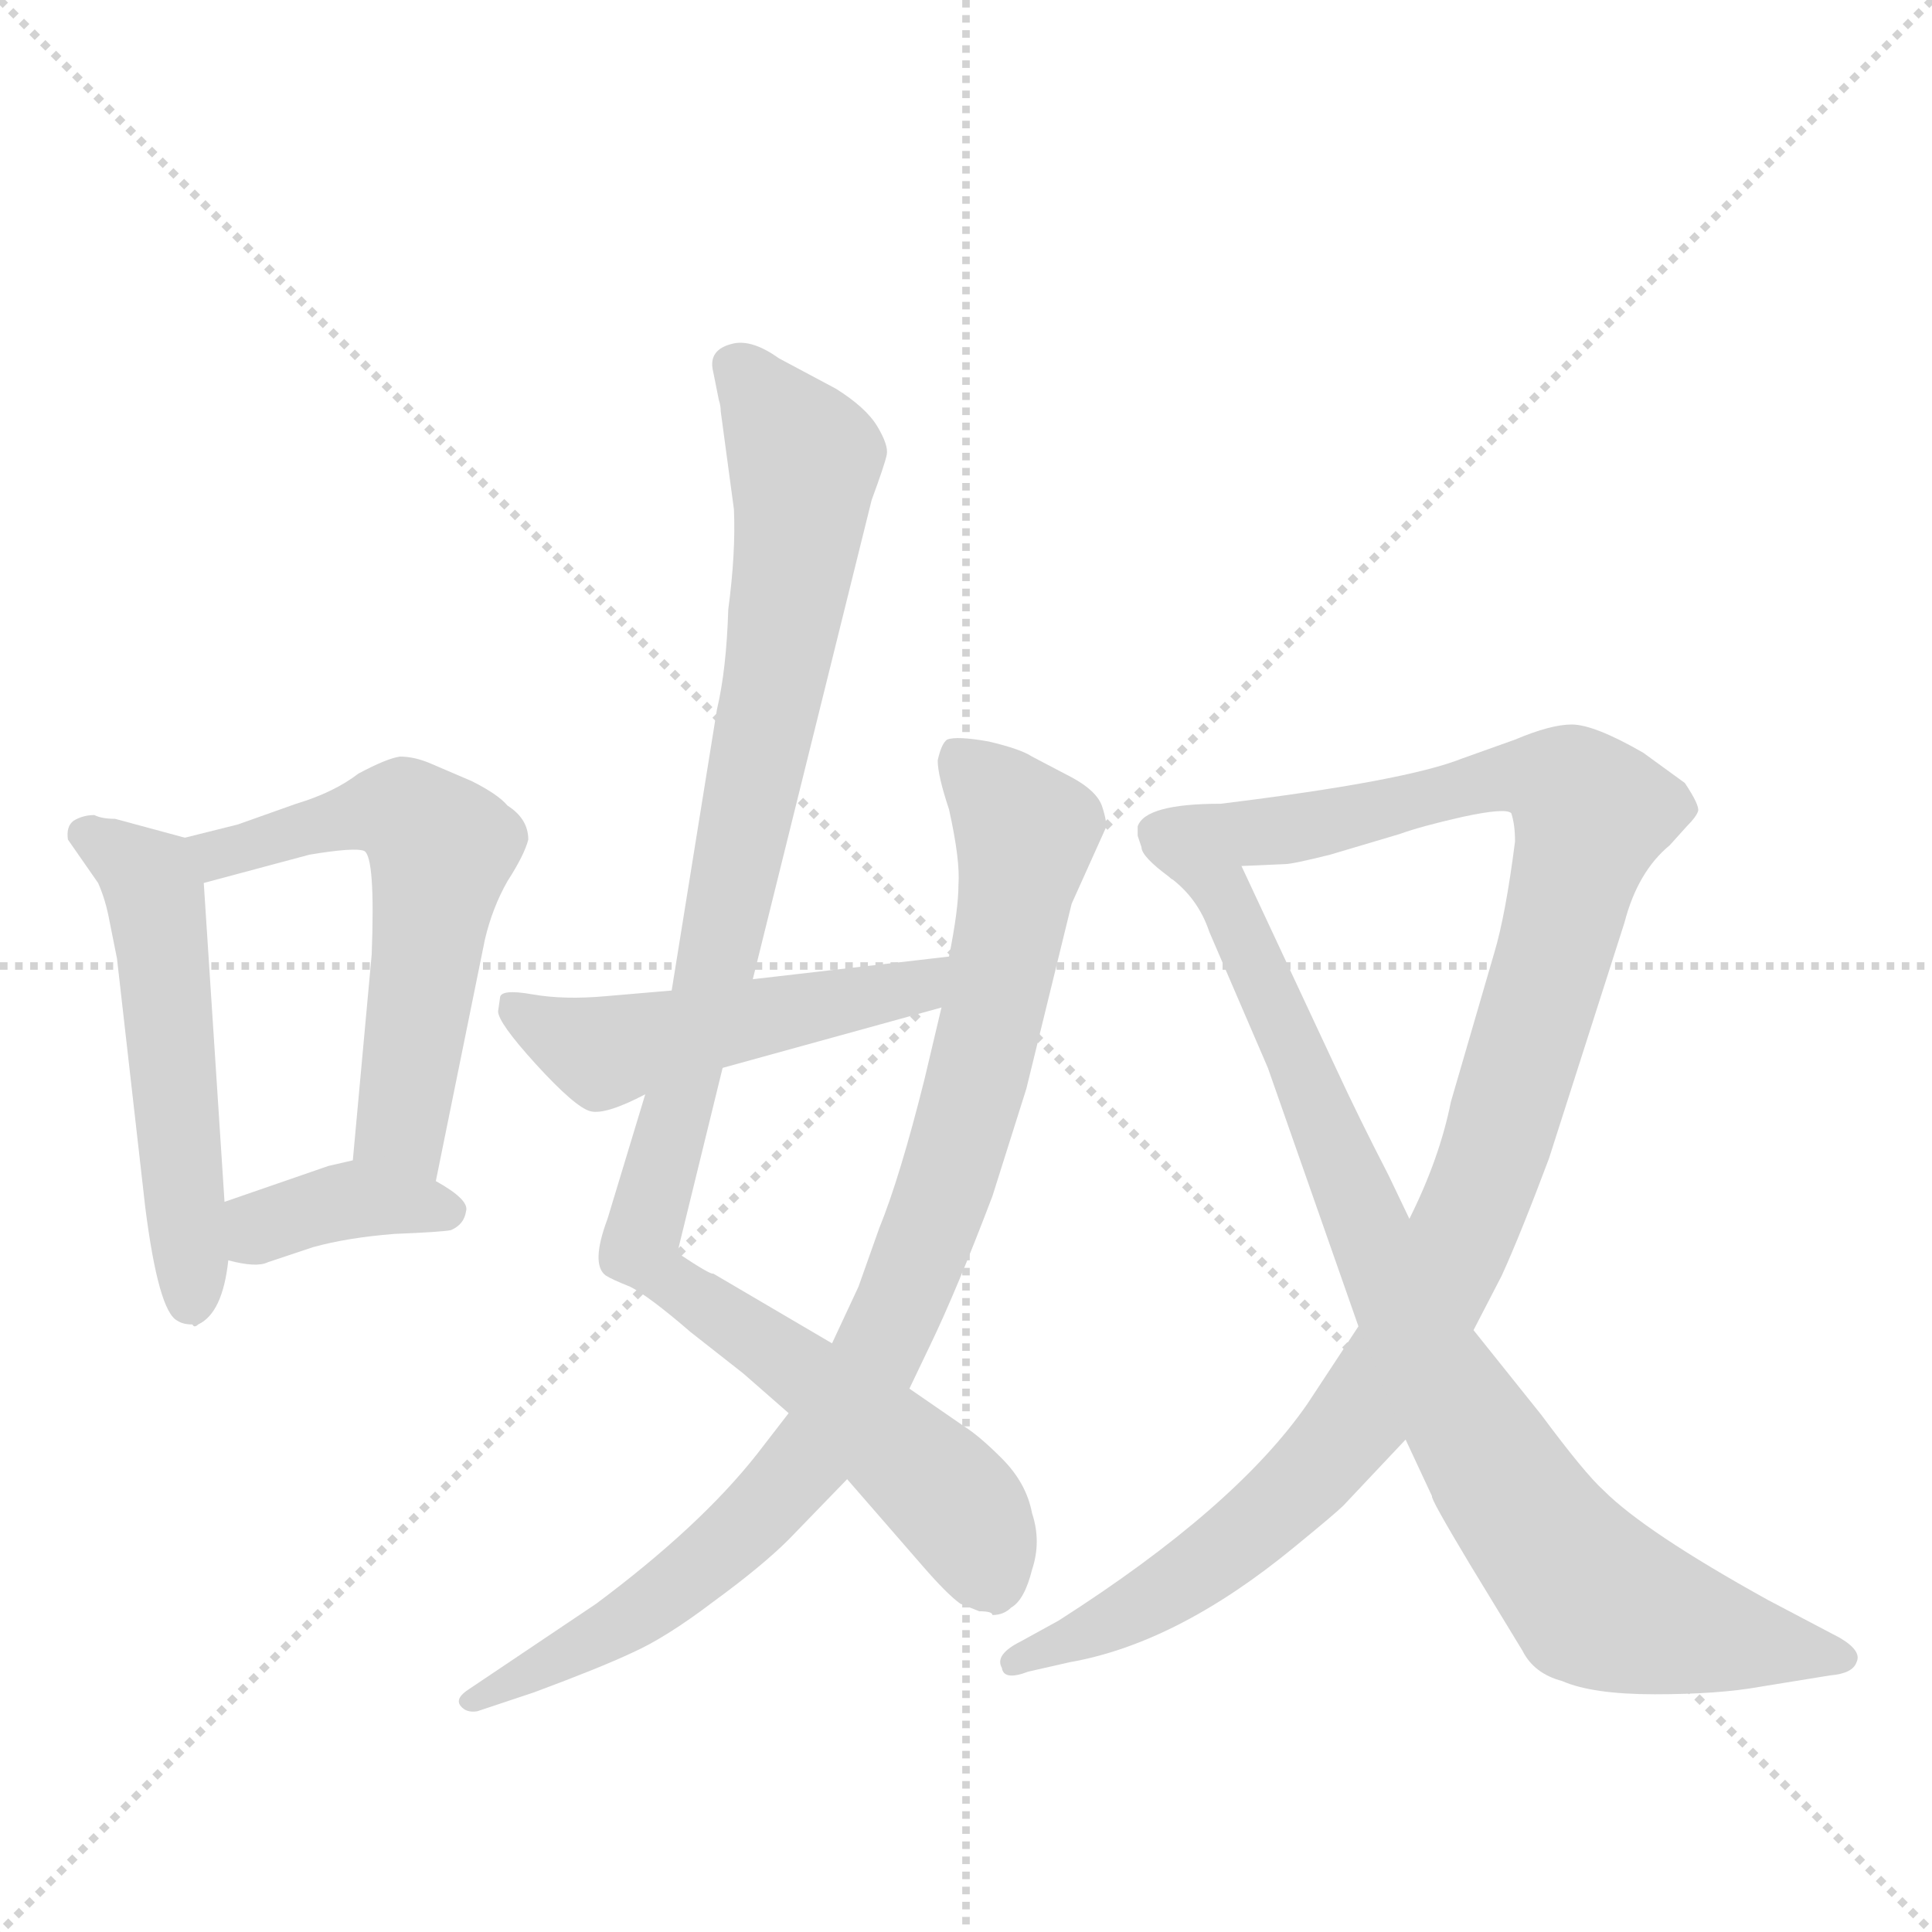 <svg version="1.1" viewBox="0 0 1024 1024" xmlns="http://www.w3.org/2000/svg">
  <g stroke="lightgray" stroke-dasharray="1,1" stroke-width="1" transform="scale(4, 4)">
    <line x1="0" y1="0" x2="256" y2="256"></line>
    <line x1="256" y1="0" x2="0" y2="256"></line>
    <line x1="128" y1="0" x2="128" y2="256"></line>
    <line x1="0" y1="128" x2="256" y2="128"></line>
  </g>
  <g transform="scale(1, -1) translate(0, -848)">
    <style type="text/css">
      
        @keyframes keyframes0 {
          from {
            stroke: blue;
            stroke-dashoffset: 524;
            stroke-width: 128;
          }
          63% {
            animation-timing-function: step-end;
            stroke: blue;
            stroke-dashoffset: 0;
            stroke-width: 128;
          }
          to {
            stroke: black;
            stroke-width: 1024;
          }
        }
        #make-me-a-hanzi-animation-0 {
          animation: keyframes0 0.676s both;
          animation-delay: 0s;
          animation-timing-function: linear;
        }
      
        @keyframes keyframes1 {
          from {
            stroke: blue;
            stroke-dashoffset: 567;
            stroke-width: 128;
          }
          65% {
            animation-timing-function: step-end;
            stroke: blue;
            stroke-dashoffset: 0;
            stroke-width: 128;
          }
          to {
            stroke: black;
            stroke-width: 1024;
          }
        }
        #make-me-a-hanzi-animation-1 {
          animation: keyframes1 0.711s both;
          animation-delay: 0.676s;
          animation-timing-function: linear;
        }
      
        @keyframes keyframes2 {
          from {
            stroke: blue;
            stroke-dashoffset: 371;
            stroke-width: 128;
          }
          55% {
            animation-timing-function: step-end;
            stroke: blue;
            stroke-dashoffset: 0;
            stroke-width: 128;
          }
          to {
            stroke: black;
            stroke-width: 1024;
          }
        }
        #make-me-a-hanzi-animation-2 {
          animation: keyframes2 0.552s both;
          animation-delay: 1.388s;
          animation-timing-function: linear;
        }
      
        @keyframes keyframes3 {
          from {
            stroke: blue;
            stroke-dashoffset: 1012;
            stroke-width: 128;
          }
          77% {
            animation-timing-function: step-end;
            stroke: blue;
            stroke-dashoffset: 0;
            stroke-width: 128;
          }
          to {
            stroke: black;
            stroke-width: 1024;
          }
        }
        #make-me-a-hanzi-animation-3 {
          animation: keyframes3 1.074s both;
          animation-delay: 1.94s;
          animation-timing-function: linear;
        }
      
        @keyframes keyframes4 {
          from {
            stroke: blue;
            stroke-dashoffset: 887;
            stroke-width: 128;
          }
          74% {
            animation-timing-function: step-end;
            stroke: blue;
            stroke-dashoffset: 0;
            stroke-width: 128;
          }
          to {
            stroke: black;
            stroke-width: 1024;
          }
        }
        #make-me-a-hanzi-animation-4 {
          animation: keyframes4 0.972s both;
          animation-delay: 3.013s;
          animation-timing-function: linear;
        }
      
        @keyframes keyframes5 {
          from {
            stroke: blue;
            stroke-dashoffset: 495;
            stroke-width: 128;
          }
          62% {
            animation-timing-function: step-end;
            stroke: blue;
            stroke-dashoffset: 0;
            stroke-width: 128;
          }
          to {
            stroke: black;
            stroke-width: 1024;
          }
        }
        #make-me-a-hanzi-animation-5 {
          animation: keyframes5 0.653s both;
          animation-delay: 3.985s;
          animation-timing-function: linear;
        }
      
        @keyframes keyframes6 {
          from {
            stroke: blue;
            stroke-dashoffset: 1068;
            stroke-width: 128;
          }
          78% {
            animation-timing-function: step-end;
            stroke: blue;
            stroke-dashoffset: 0;
            stroke-width: 128;
          }
          to {
            stroke: black;
            stroke-width: 1024;
          }
        }
        #make-me-a-hanzi-animation-6 {
          animation: keyframes6 1.119s both;
          animation-delay: 4.638s;
          animation-timing-function: linear;
        }
      
        @keyframes keyframes7 {
          from {
            stroke: blue;
            stroke-dashoffset: 834;
            stroke-width: 128;
          }
          73% {
            animation-timing-function: step-end;
            stroke: blue;
            stroke-dashoffset: 0;
            stroke-width: 128;
          }
          to {
            stroke: black;
            stroke-width: 1024;
          }
        }
        #make-me-a-hanzi-animation-7 {
          animation: keyframes7 0.929s both;
          animation-delay: 5.757s;
          animation-timing-function: linear;
        }
      
    </style>
    
      <path d="M 50 416 Q 44 416 39 413 Q 35 410 36 403 L 52 380 Q 56 371 58 360 L 62 340 L 77 208 Q 84 153 94 148 Q 97 146 102 146 Q 103 144 105 146 Q 118 152 121 180 L 119 211 L 108 380 C 107 402 107 402 98 404 L 61 414 Q 54 414 50 416 Z" fill="lightgray"></path>
    
      <path d="M 231 222 L 257 350 Q 261 367 269 381 Q 278 395 280 403 Q 280 414 269 421 Q 264 427 250 434 L 229 443 Q 220 447 212 447 Q 205 446 190 438 Q 177 428 157 422 L 126 411 L 98 404 C 69 397 79 372 108 380 L 164 395 Q 188 399 193 397 Q 199 394 197 342 L 187 233 C 184 203 225 193 231 222 Z" fill="lightgray"></path>
    
      <path d="M 121 180 Q 136 176 142 179 L 166 187 Q 184 192 209 194 Q 234 195 239 196 Q 246 199 247 206 Q 249 212 231 222 C 205 237 205 237 187 233 L 174 230 L 119 211 C 91 201 92 187 121 180 Z" fill="lightgray"></path>
    
      <path d="M 378 651 L 381 636 Q 382 633 382 630 L 389 578 Q 390 555 386 525 Q 385 493 380 472 L 356 323 L 342 268 L 322 202 Q 313 178 321 172 Q 324 170 334 166 Q 344 161 366 142 L 394 120 L 418 99 L 449 64 L 489 18 Q 502 3 509 -2 L 519 -6 Q 526 -6 526 -8 Q 532 -8 536 -4 Q 543 0 547 16 Q 552 31 547 46 Q 544 62 531 75 Q 519 87 511 92 L 482 112 L 441 136 L 378 173 Q 377 172 359 184 L 383 282 L 399 329 L 462 583 Q 469 602 470 607 Q 471 612 465 622 Q 459 632 443 642 L 413 658 Q 399 668 389 666 Q 375 663 378 651 Z" fill="lightgray"></path>
    
      <path d="M 418 99 L 401 77 Q 371 39 316 -2 L 249 -47 Q 241 -52 244 -56 Q 247 -60 253 -59 L 283 -49 Q 318 -36 335 -28 Q 353 -20 378 -1 Q 404 18 418 32 L 449 64 L 482 112 L 493 135 Q 507 164 526 214 L 544 271 L 568 369 L 586 409 Q 587 412 584 421 Q 581 429 568 436 L 547 447 Q 541 451 524 455 Q 507 458 502 456 Q 499 454 497 445 Q 497 437 503 419 Q 509 392 508 379 Q 508 366 503 341 L 499 314 L 490 276 Q 477 224 466 197 L 455 166 L 441 136 L 418 99 Z" fill="lightgray"></path>
    
      <path d="M 356 323 L 321 320 Q 299 318 282 321 Q 265 324 265 319 L 264 312 Q 264 306 284 284 Q 305 261 313 259 Q 321 257 342 268 L 383 282 L 499 314 C 528 322 533 344 503 341 L 399 329 L 356 323 Z" fill="lightgray"></path>
    
      <path d="M 603 410 L 603 405 L 605 399 Q 605 394 620 383 C 623 379 628 387 658 389 L 681 390 Q 685 390 705 395 L 742 406 Q 753 410 775 415 Q 798 420 801 417 Q 803 411 803 402 Q 798 363 792 343 L 769 264 Q 763 234 747 202 L 720 145 L 693 104 Q 655 49 561 -11 L 541 -22 Q 527 -29 531 -36 Q 532 -43 545 -38 L 567 -33 Q 624 -23 686 28 Q 708 46 712 50 L 745 85 L 781 143 L 796 172 Q 806 194 821 234 L 861 359 Q 868 386 885 400 L 894 410 Q 899 415 900 418 Q 901 421 893 433 L 871 449 Q 845 464 833 464 Q 822 464 803 456 L 775 446 Q 745 434 647 422 Q 607 422 603 410 Z" fill="lightgray"></path>
    
      <path d="M 620 383 Q 635 372 641 354 L 672 282 L 720 145 L 745 85 L 759 55 Q 758 54 779 19 L 807 -27 Q 813 -39 828 -43 Q 844 -50 877 -50 Q 911 -50 933 -46 L 970 -40 Q 982 -39 984 -33 Q 987 -27 975 -20 L 937 0 Q 872 36 850 58 Q 840 67 817 98 L 781 143 L 747 202 L 736 225 Q 720 256 708 282 L 658 389 C 645 416 599 404 620 383 Z" fill="lightgray"></path>
    
    
      <clipPath id="make-me-a-hanzi-clip-0">
        <path d="M 50 416 Q 44 416 39 413 Q 35 410 36 403 L 52 380 Q 56 371 58 360 L 62 340 L 77 208 Q 84 153 94 148 Q 97 146 102 146 Q 103 144 105 146 Q 118 152 121 180 L 119 211 L 108 380 C 107 402 107 402 98 404 L 61 414 Q 54 414 50 416 Z"></path>
      </clipPath>
      <path clip-path="url(#make-me-a-hanzi-clip-0)" d="M 47 405 L 74 388 L 82 376 L 104 155" fill="none" id="make-me-a-hanzi-animation-0" stroke-dasharray="396 792" stroke-linecap="round"></path>
    
      <clipPath id="make-me-a-hanzi-clip-1">
        <path d="M 231 222 L 257 350 Q 261 367 269 381 Q 278 395 280 403 Q 280 414 269 421 Q 264 427 250 434 L 229 443 Q 220 447 212 447 Q 205 446 190 438 Q 177 428 157 422 L 126 411 L 98 404 C 69 397 79 372 108 380 L 164 395 Q 188 399 193 397 Q 199 394 197 342 L 187 233 C 184 203 225 193 231 222 Z"></path>
      </clipPath>
      <path clip-path="url(#make-me-a-hanzi-clip-1)" d="M 106 400 L 116 395 L 207 419 L 231 403 L 213 251 L 225 231" fill="none" id="make-me-a-hanzi-animation-1" stroke-dasharray="439 878" stroke-linecap="round"></path>
    
      <clipPath id="make-me-a-hanzi-clip-2">
        <path d="M 121 180 Q 136 176 142 179 L 166 187 Q 184 192 209 194 Q 234 195 239 196 Q 246 199 247 206 Q 249 212 231 222 C 205 237 205 237 187 233 L 174 230 L 119 211 C 91 201 92 187 121 180 Z"></path>
      </clipPath>
      <path clip-path="url(#make-me-a-hanzi-clip-2)" d="M 129 188 L 146 201 L 190 213 L 237 206" fill="none" id="make-me-a-hanzi-animation-2" stroke-dasharray="243 486" stroke-linecap="round"></path>
    
      <clipPath id="make-me-a-hanzi-clip-3">
        <path d="M 378 651 L 381 636 Q 382 633 382 630 L 389 578 Q 390 555 386 525 Q 385 493 380 472 L 356 323 L 342 268 L 322 202 Q 313 178 321 172 Q 324 170 334 166 Q 344 161 366 142 L 394 120 L 418 99 L 449 64 L 489 18 Q 502 3 509 -2 L 519 -6 Q 526 -6 526 -8 Q 532 -8 536 -4 Q 543 0 547 16 Q 552 31 547 46 Q 544 62 531 75 Q 519 87 511 92 L 482 112 L 441 136 L 378 173 Q 377 172 359 184 L 383 282 L 399 329 L 462 583 Q 469 602 470 607 Q 471 612 465 622 Q 459 632 443 642 L 413 658 Q 399 668 389 666 Q 375 663 378 651 Z"></path>
      </clipPath>
      <path clip-path="url(#make-me-a-hanzi-clip-3)" d="M 389 655 L 426 603 L 424 569 L 375 317 L 338 187 L 496 62 L 513 42 L 526 6" fill="none" id="make-me-a-hanzi-animation-3" stroke-dasharray="884 1768" stroke-linecap="round"></path>
    
      <clipPath id="make-me-a-hanzi-clip-4">
        <path d="M 418 99 L 401 77 Q 371 39 316 -2 L 249 -47 Q 241 -52 244 -56 Q 247 -60 253 -59 L 283 -49 Q 318 -36 335 -28 Q 353 -20 378 -1 Q 404 18 418 32 L 449 64 L 482 112 L 493 135 Q 507 164 526 214 L 544 271 L 568 369 L 586 409 Q 587 412 584 421 Q 581 429 568 436 L 547 447 Q 541 451 524 455 Q 507 458 502 456 Q 499 454 497 445 Q 497 437 503 419 Q 509 392 508 379 Q 508 366 503 341 L 499 314 L 490 276 Q 477 224 466 197 L 455 166 L 441 136 L 418 99 Z"></path>
      </clipPath>
      <path clip-path="url(#make-me-a-hanzi-clip-4)" d="M 507 447 L 544 404 L 513 257 L 464 128 L 428 74 L 383 28 L 341 -6 L 250 -53" fill="none" id="make-me-a-hanzi-animation-4" stroke-dasharray="759 1518" stroke-linecap="round"></path>
    
      <clipPath id="make-me-a-hanzi-clip-5">
        <path d="M 356 323 L 321 320 Q 299 318 282 321 Q 265 324 265 319 L 264 312 Q 264 306 284 284 Q 305 261 313 259 Q 321 257 342 268 L 383 282 L 499 314 C 528 322 533 344 503 341 L 399 329 L 356 323 Z"></path>
      </clipPath>
      <path clip-path="url(#make-me-a-hanzi-clip-5)" d="M 271 315 L 320 290 L 487 325 L 496 335" fill="none" id="make-me-a-hanzi-animation-5" stroke-dasharray="367 734" stroke-linecap="round"></path>
    
      <clipPath id="make-me-a-hanzi-clip-6">
        <path d="M 603 410 L 603 405 L 605 399 Q 605 394 620 383 C 623 379 628 387 658 389 L 681 390 Q 685 390 705 395 L 742 406 Q 753 410 775 415 Q 798 420 801 417 Q 803 411 803 402 Q 798 363 792 343 L 769 264 Q 763 234 747 202 L 720 145 L 693 104 Q 655 49 561 -11 L 541 -22 Q 527 -29 531 -36 Q 532 -43 545 -38 L 567 -33 Q 624 -23 686 28 Q 708 46 712 50 L 745 85 L 781 143 L 796 172 Q 806 194 821 234 L 861 359 Q 868 386 885 400 L 894 410 Q 899 415 900 418 Q 901 421 893 433 L 871 449 Q 845 464 833 464 Q 822 464 803 456 L 775 446 Q 745 434 647 422 Q 607 422 603 410 Z"></path>
      </clipPath>
      <path clip-path="url(#make-me-a-hanzi-clip-6)" d="M 612 408 L 625 402 L 674 407 L 802 436 L 832 430 L 842 415 L 787 222 L 722 99 L 688 60 L 641 20 L 539 -33" fill="none" id="make-me-a-hanzi-animation-6" stroke-dasharray="940 1880" stroke-linecap="round"></path>
    
      <clipPath id="make-me-a-hanzi-clip-7">
        <path d="M 620 383 Q 635 372 641 354 L 672 282 L 720 145 L 745 85 L 759 55 Q 758 54 779 19 L 807 -27 Q 813 -39 828 -43 Q 844 -50 877 -50 Q 911 -50 933 -46 L 970 -40 Q 982 -39 984 -33 Q 987 -27 975 -20 L 937 0 Q 872 36 850 58 Q 840 67 817 98 L 781 143 L 747 202 L 736 225 Q 720 256 708 282 L 658 389 C 645 416 599 404 620 383 Z"></path>
      </clipPath>
      <path clip-path="url(#make-me-a-hanzi-clip-7)" d="M 627 381 L 649 372 L 758 126 L 834 13 L 845 1 L 870 -9 L 974 -30" fill="none" id="make-me-a-hanzi-animation-7" stroke-dasharray="706 1412" stroke-linecap="round"></path>
    
  </g>
</svg>